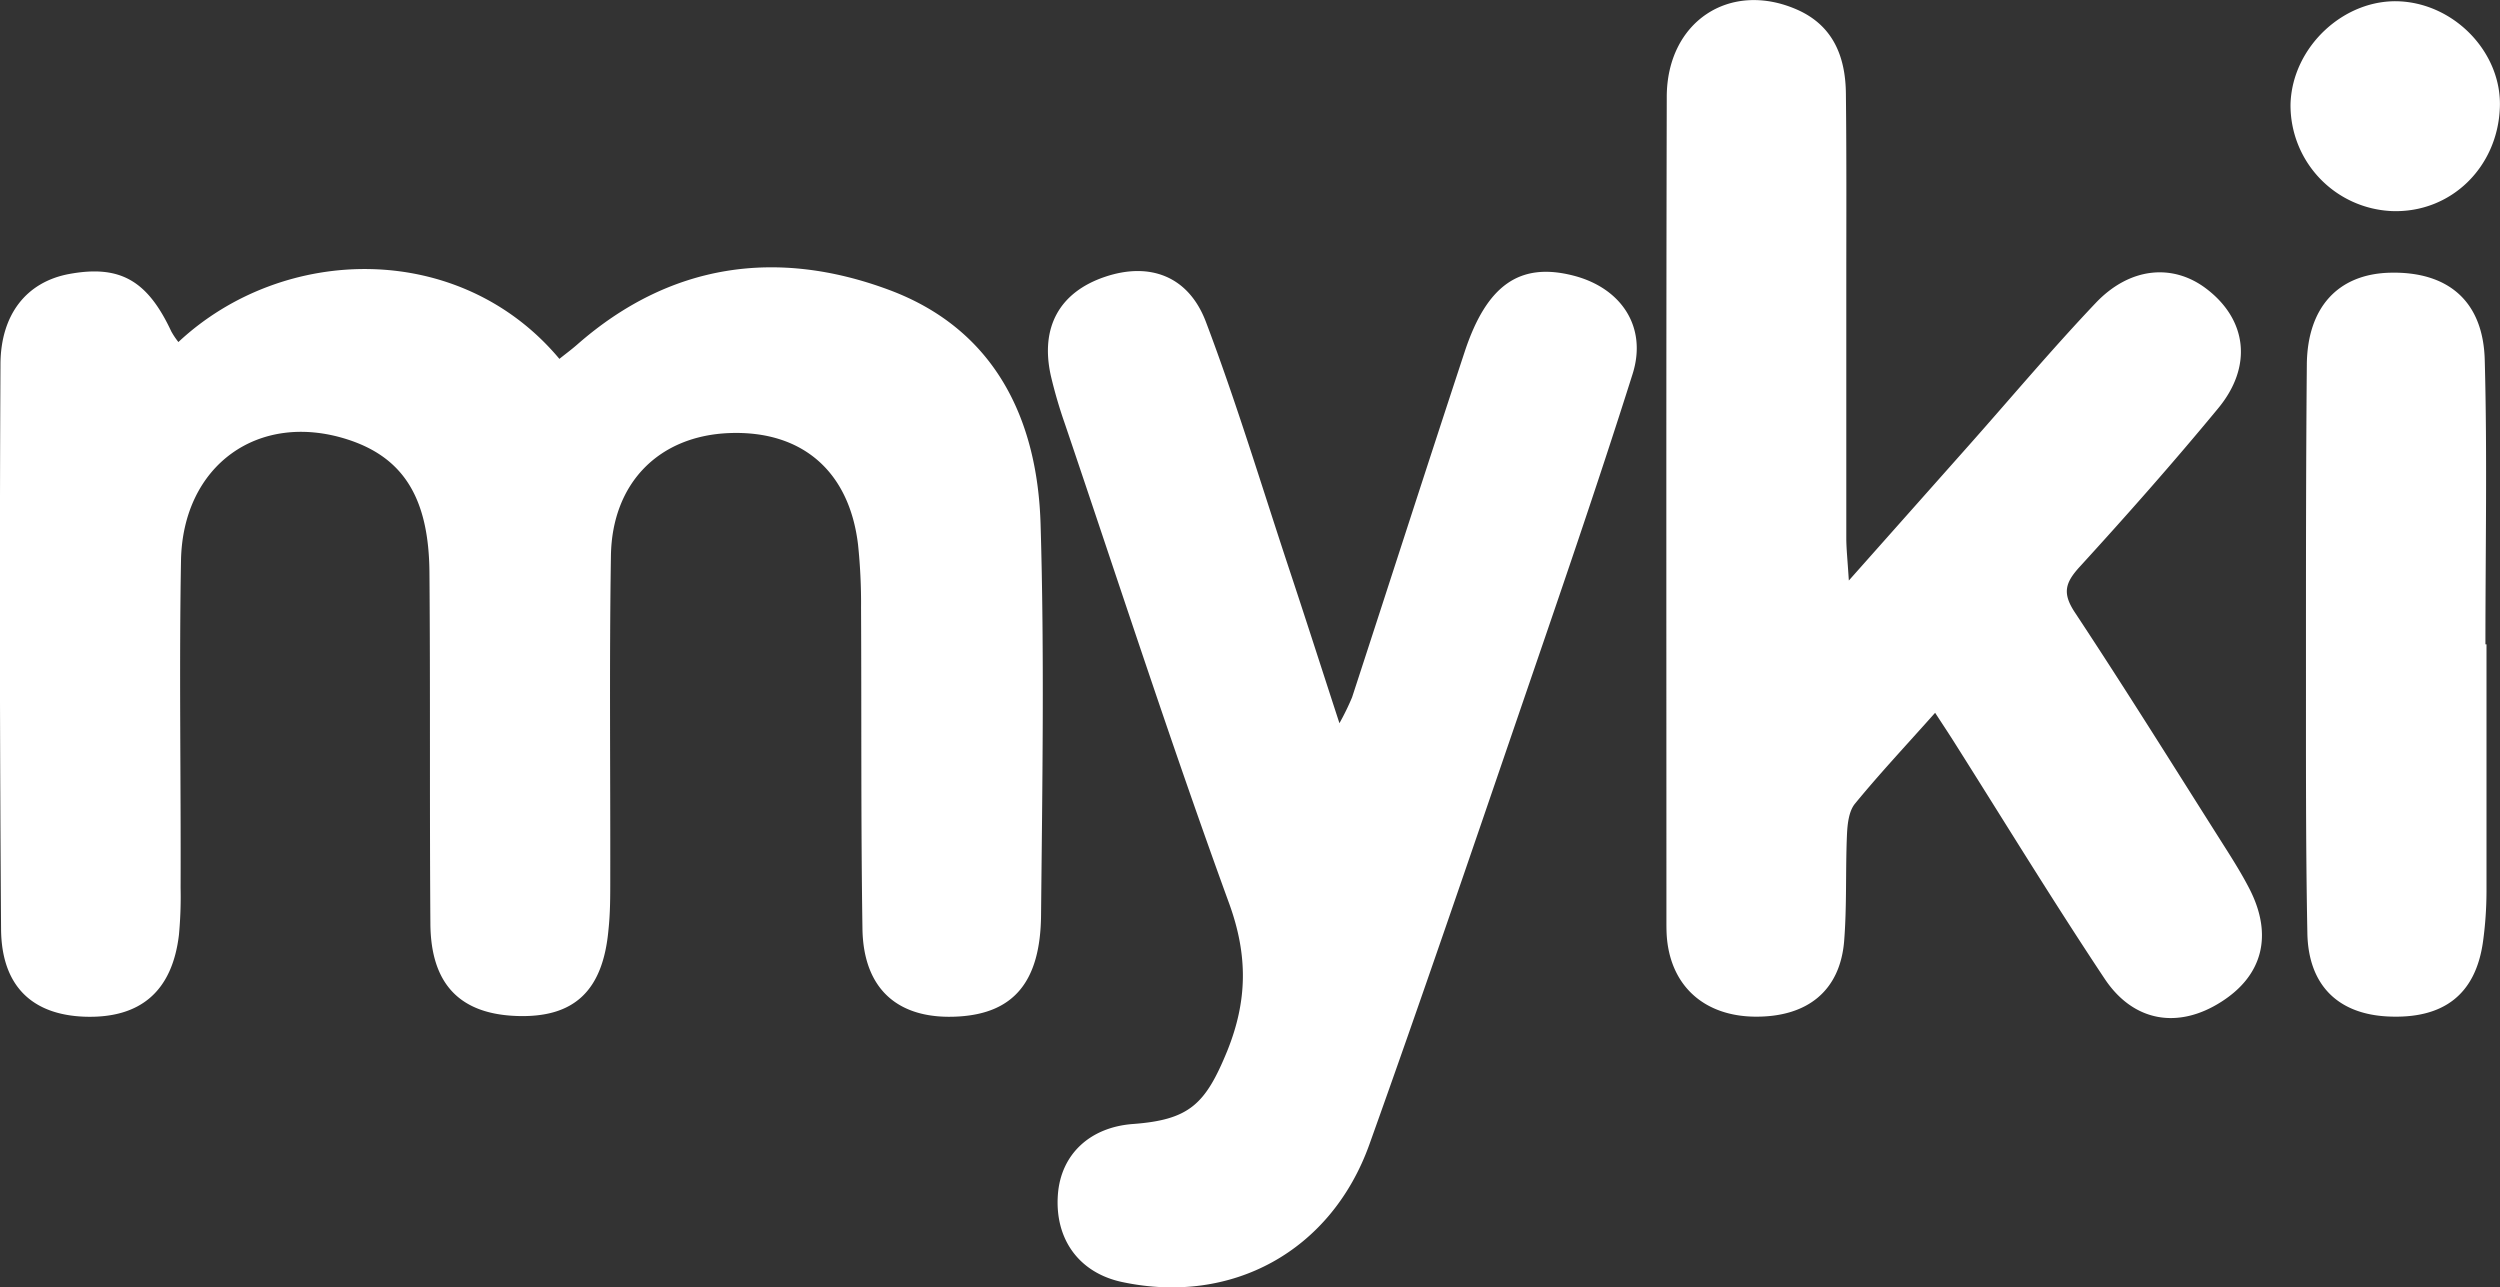 <svg xmlns="http://www.w3.org/2000/svg" viewBox="0 0 374.02 192.6"><rect x="0" y="0" width="374.02" height="192.6" fill="#333333" stroke="none"/><path fill="white" d="M26.69 51.17c15.75-14.71 42.16-15.22 57 2.52.87-.7 1.78-1.37 2.63-2.11 13.89-12.21 29.9-14.45 46.66-8.22 15.74 5.85 22.23 19.15 22.7 35.08.58 19.48.26 39 .07 58.48-.09 10-4.13 14.63-12.24 15.15-9.06.58-14.34-4-14.48-13.11-.24-16-.13-32-.21-48a84.21 84.21 0 0 0-.45-9.48c-1.31-11-8.39-17.09-19.22-16.69-10.51.39-17.58 7.41-17.75 18.35-.25 16.16-.07 32.32-.1 48.49 0 2.5 0 5-.27 7.49-.83 9.15-5.16 13.18-13.72 12.88s-12.85-4.82-12.92-13.78c-.13-17.49 0-35-.14-52.49-.07-11.23-3.9-17.31-12.31-20-13.25-4.23-24.61 3.85-24.86 18.14-.29 16.32 0 32.66-.06 49a61.37 61.37 0 0 1-.25 7c-1 8.4-5.72 12.48-14 12.24C4.79 151.86.22 147.5.16 139q-.3-42.25-.09-84.49C.1 47 4 42.19 10.3 41c7.61-1.41 11.74.91 15.32 8.57a11.38 11.38 0 0 0 1.07 1.6zM289.51 106.64c-4.36 4.9-8.33 9.13-12 13.61-.92 1.13-1.12 3.06-1.19 4.65-.23 5.32 0 10.68-.43 16-.65 7.38-5.54 11.27-13.32 11.2-7.48-.07-12.46-4.44-13.17-11.59-.08-.83-.09-1.66-.09-2.5 0-41.16-.05-82.32.05-123.49 0-11.28 9.42-17.47 19.45-13.1 5.45 2.38 7.29 7.06 7.35 12.56.11 9.83.06 19.66.06 29.5v37c0 1.58.18 3.17.38 6.37l18-20.27c6.3-7.1 12.41-14.38 18.94-21.26 5.1-5.37 11.54-5.93 16.54-2.13 6.07 4.61 7 11.61 1.74 17.94-6.67 8.08-13.63 15.95-20.7 23.69-2.16 2.37-2.6 3.93-.71 6.79 7.62 11.53 14.93 23.27 22.33 34.94 1.34 2.11 2.67 4.23 3.81 6.45 3.52 6.88 2 12.92-4.23 16.88-6.39 4.09-13.11 3.06-17.44-3.44-7.65-11.5-14.86-23.29-22.26-35-.85-1.36-1.76-2.73-3.11-4.8zM200.39 108.2a38.12 38.12 0 0 0 1.89-3.87c5.63-17.24 11.18-34.51 16.86-51.74 3.31-10 8.27-13.4 16.24-11.36 7.15 1.83 11.1 7.66 8.87 14.72-5.37 17-11.18 33.8-16.95 50.64-7.39 21.57-14.74 43.16-22.43 64.63-5.74 16-20.61 24.07-37 20.58-6.42-1.37-10.1-6.4-9.6-13.1.45-6 4.79-10.06 11.22-10.54 8.47-.63 10.85-2.95 14.12-10.94 3-7.45 3.12-14.2.3-22-8.66-23.76-16.47-47.84-24.59-71.8a71 71 0 0 1-2.1-7.18c-1.63-7.28 1.29-12.53 8.11-14.83 6.63-2.23 12.47-.16 15.09 6.76 4.54 12 8.25 24.26 12.27 36.42 2.51 7.55 4.93 15.1 7.7 23.61zM372 96.4v37a56.11 56.11 0 0 1-.52 7.46c-1.1 7.92-5.89 11.63-14.28 11.21-7.43-.38-11.87-4.69-12-12.5-.26-13.65-.2-27.31-.21-41 0-14.65 0-29.31.13-44 .07-8.57 4.66-13.57 12.42-13.77 8.67-.22 14 4.22 14.2 13.14.38 14.14.1 28.3.1 42.46zM374 16.06c-.32 9-7.36 15.82-16.12 15.52a15.84 15.84 0 0 1-15.2-16C342.92 7 350.75-.29 359.17.21 367.42.7 374.3 8 374 16.06z" /></svg>